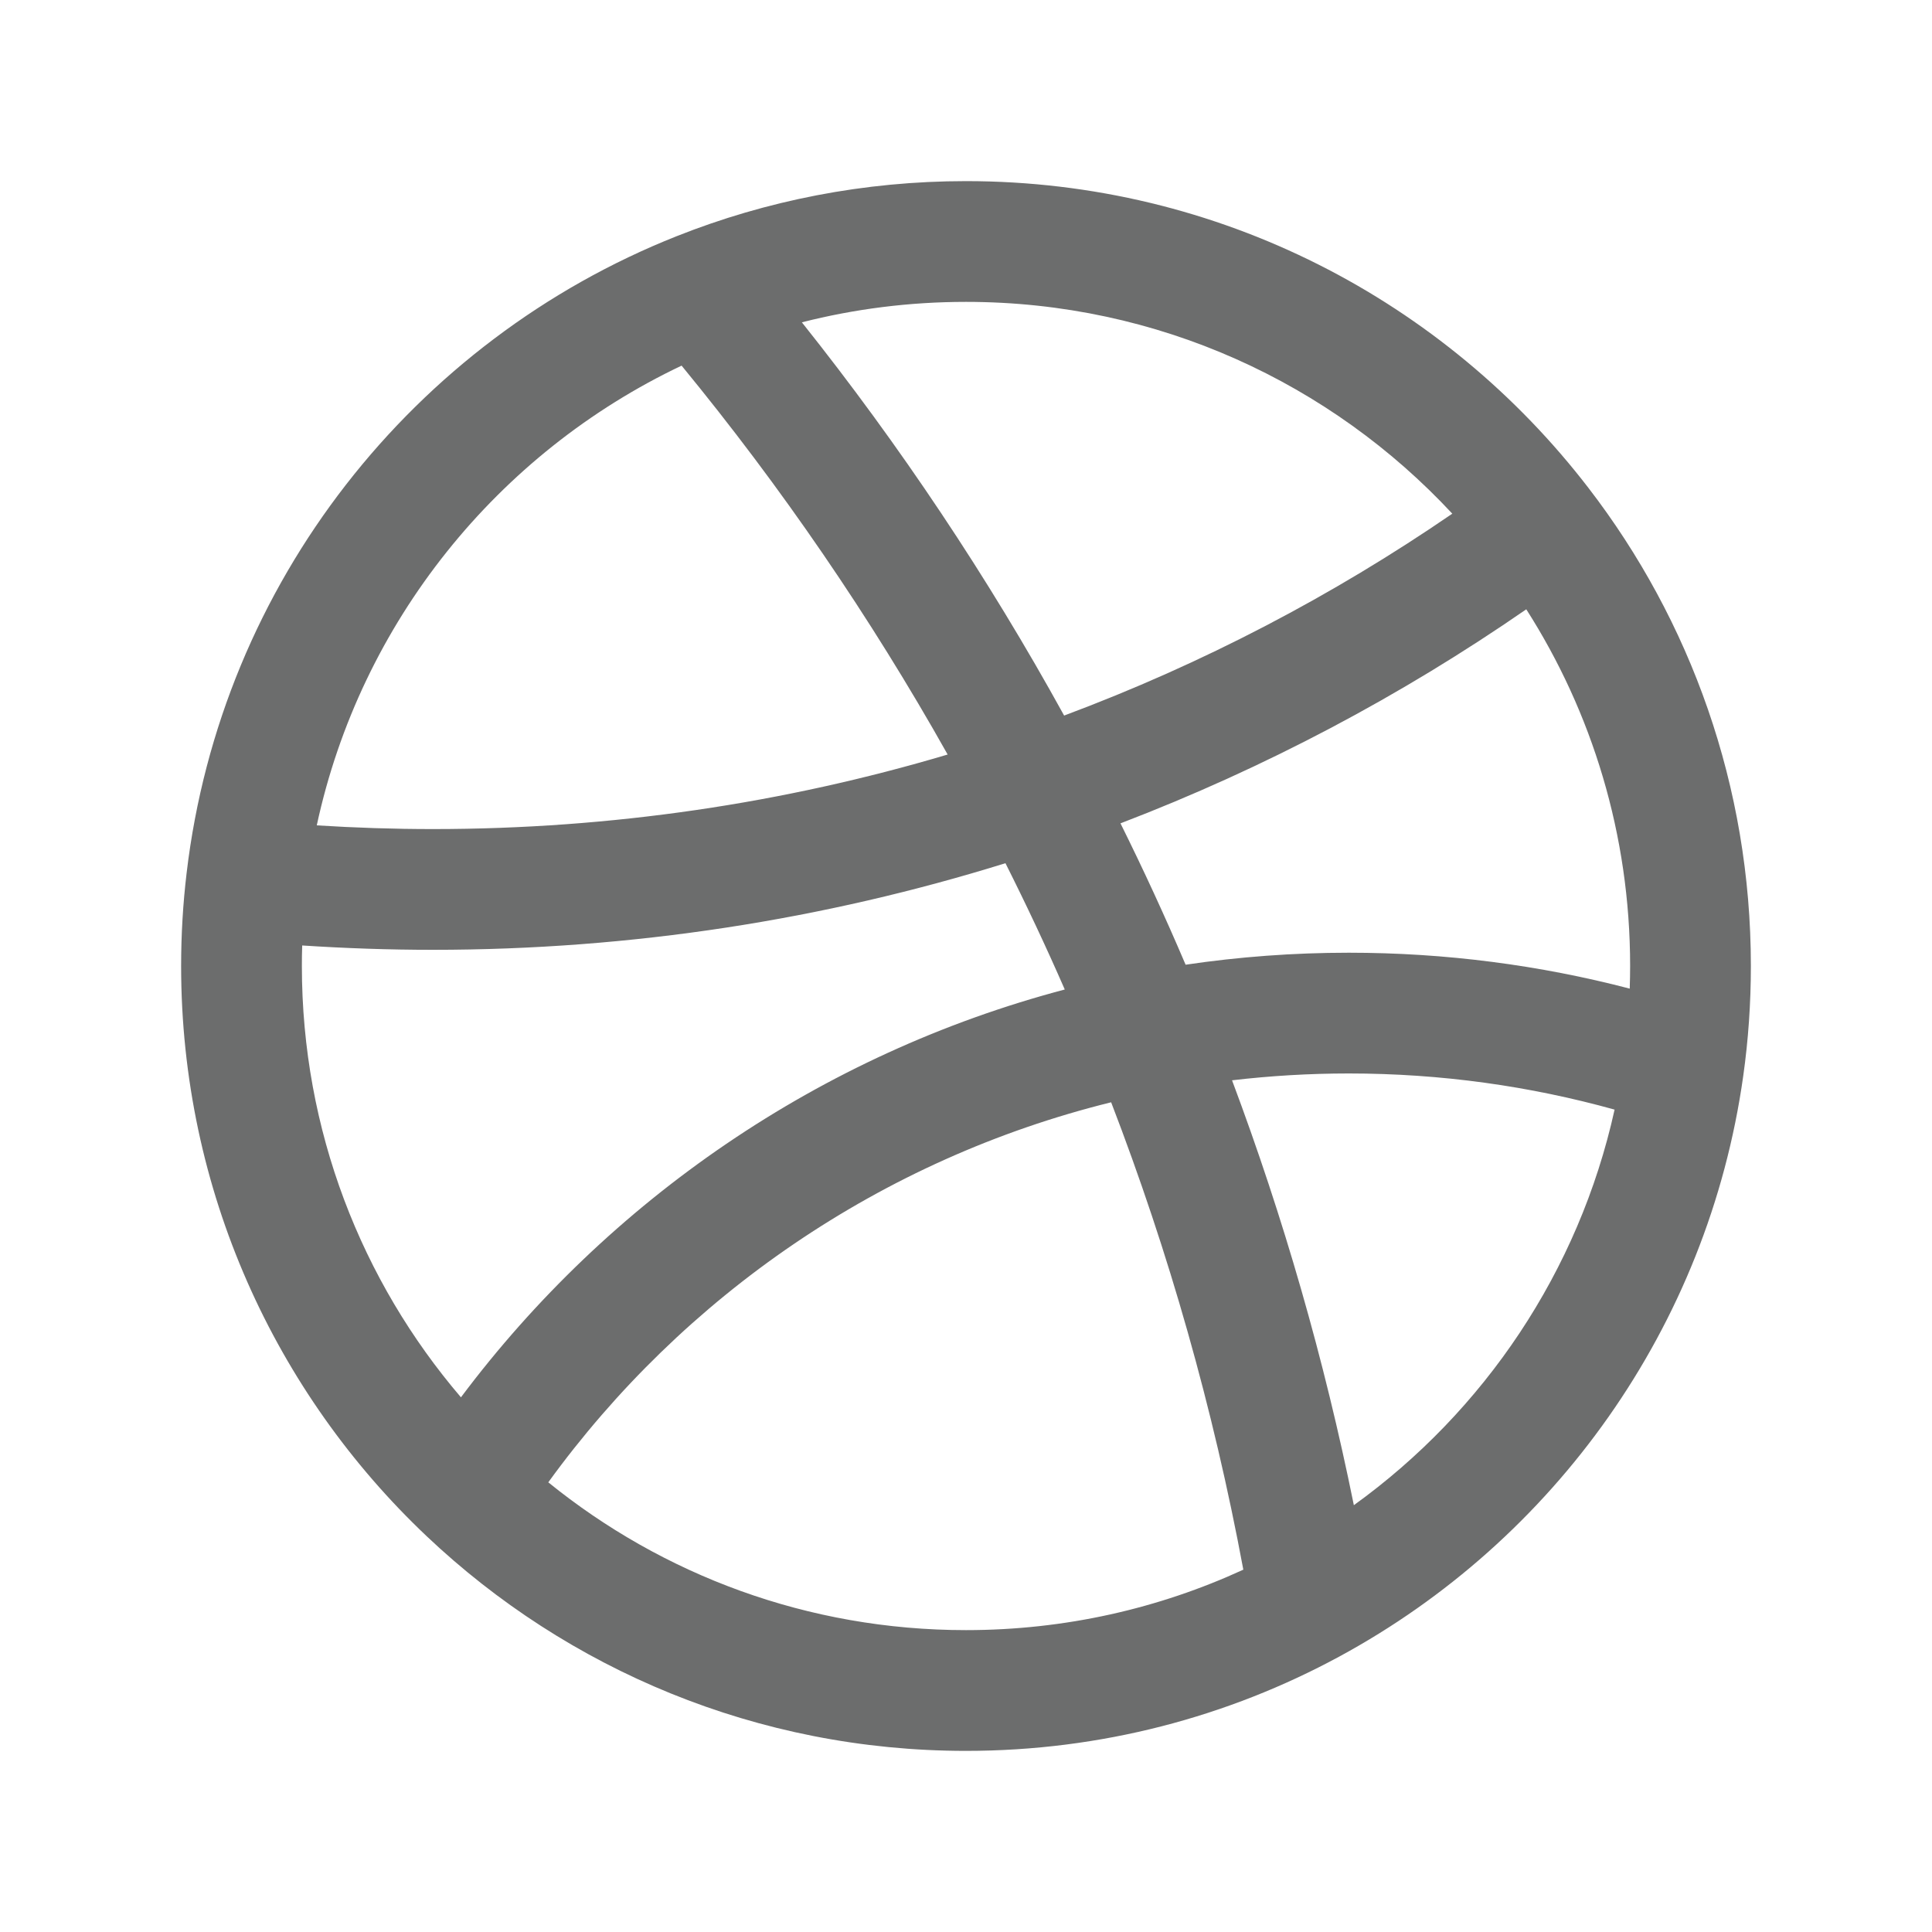 <svg width="24" height="24" viewBox="0 0 24 24" fill="none" xmlns="http://www.w3.org/2000/svg">
<path fill-rule="evenodd" clip-rule="evenodd" d="M9.961 4.004C11.178 5.532 12.27 7.166 13.219 8.889C14.936 8.248 16.553 7.402 18.041 6.381C16.534 4.761 14.385 3.75 12 3.75C11.296 3.75 10.613 3.838 9.961 4.004ZM18.96 7.569C17.404 8.645 15.713 9.541 13.919 10.228C14.205 10.804 14.475 11.39 14.728 11.984C15.39 11.886 16.067 11.835 16.756 11.835C17.961 11.835 19.13 11.99 20.245 12.281C20.248 12.188 20.25 12.094 20.25 12C20.25 10.368 19.777 8.849 18.96 7.569ZM20.057 13.784C19.007 13.492 17.901 13.335 16.756 13.335C16.265 13.335 15.781 13.364 15.305 13.42C15.942 15.12 16.451 16.883 16.818 18.698C18.436 17.532 19.613 15.795 20.057 13.784ZM15.445 19.499C15.072 17.494 14.519 15.553 13.803 13.693C10.949 14.398 8.487 16.102 6.811 18.414C8.229 19.563 10.033 20.25 12 20.25C13.231 20.25 14.397 19.981 15.445 19.499ZM5.726 17.358C7.559 14.912 10.187 13.095 13.227 12.292C12.995 11.761 12.749 11.238 12.49 10.723C10.243 11.422 7.854 11.799 5.378 11.799C4.832 11.799 4.291 11.78 3.754 11.745C3.751 11.829 3.75 11.915 3.75 12C3.75 14.045 4.493 15.916 5.726 17.358ZM3.935 10.253C4.412 10.283 4.893 10.299 5.378 10.299C7.6 10.299 9.746 9.976 11.772 9.373C10.812 7.664 9.704 6.048 8.467 4.542C6.185 5.625 4.48 7.725 3.935 10.253ZM8.406 2.934C9.519 2.492 10.732 2.25 12 2.25C15.151 2.25 17.952 3.745 19.733 6.062C20.998 7.706 21.75 9.766 21.75 12C21.75 12.463 21.718 12.92 21.655 13.367C21.216 16.49 19.3 19.136 16.638 20.578C15.258 21.326 13.678 21.75 12 21.75C9.406 21.75 7.047 20.736 5.301 19.084C3.423 17.308 2.25 14.79 2.25 12C2.25 11.61 2.273 11.225 2.318 10.847C2.744 7.234 5.143 4.228 8.406 2.934Z" fill="#6C6D6D"/>
</svg>
